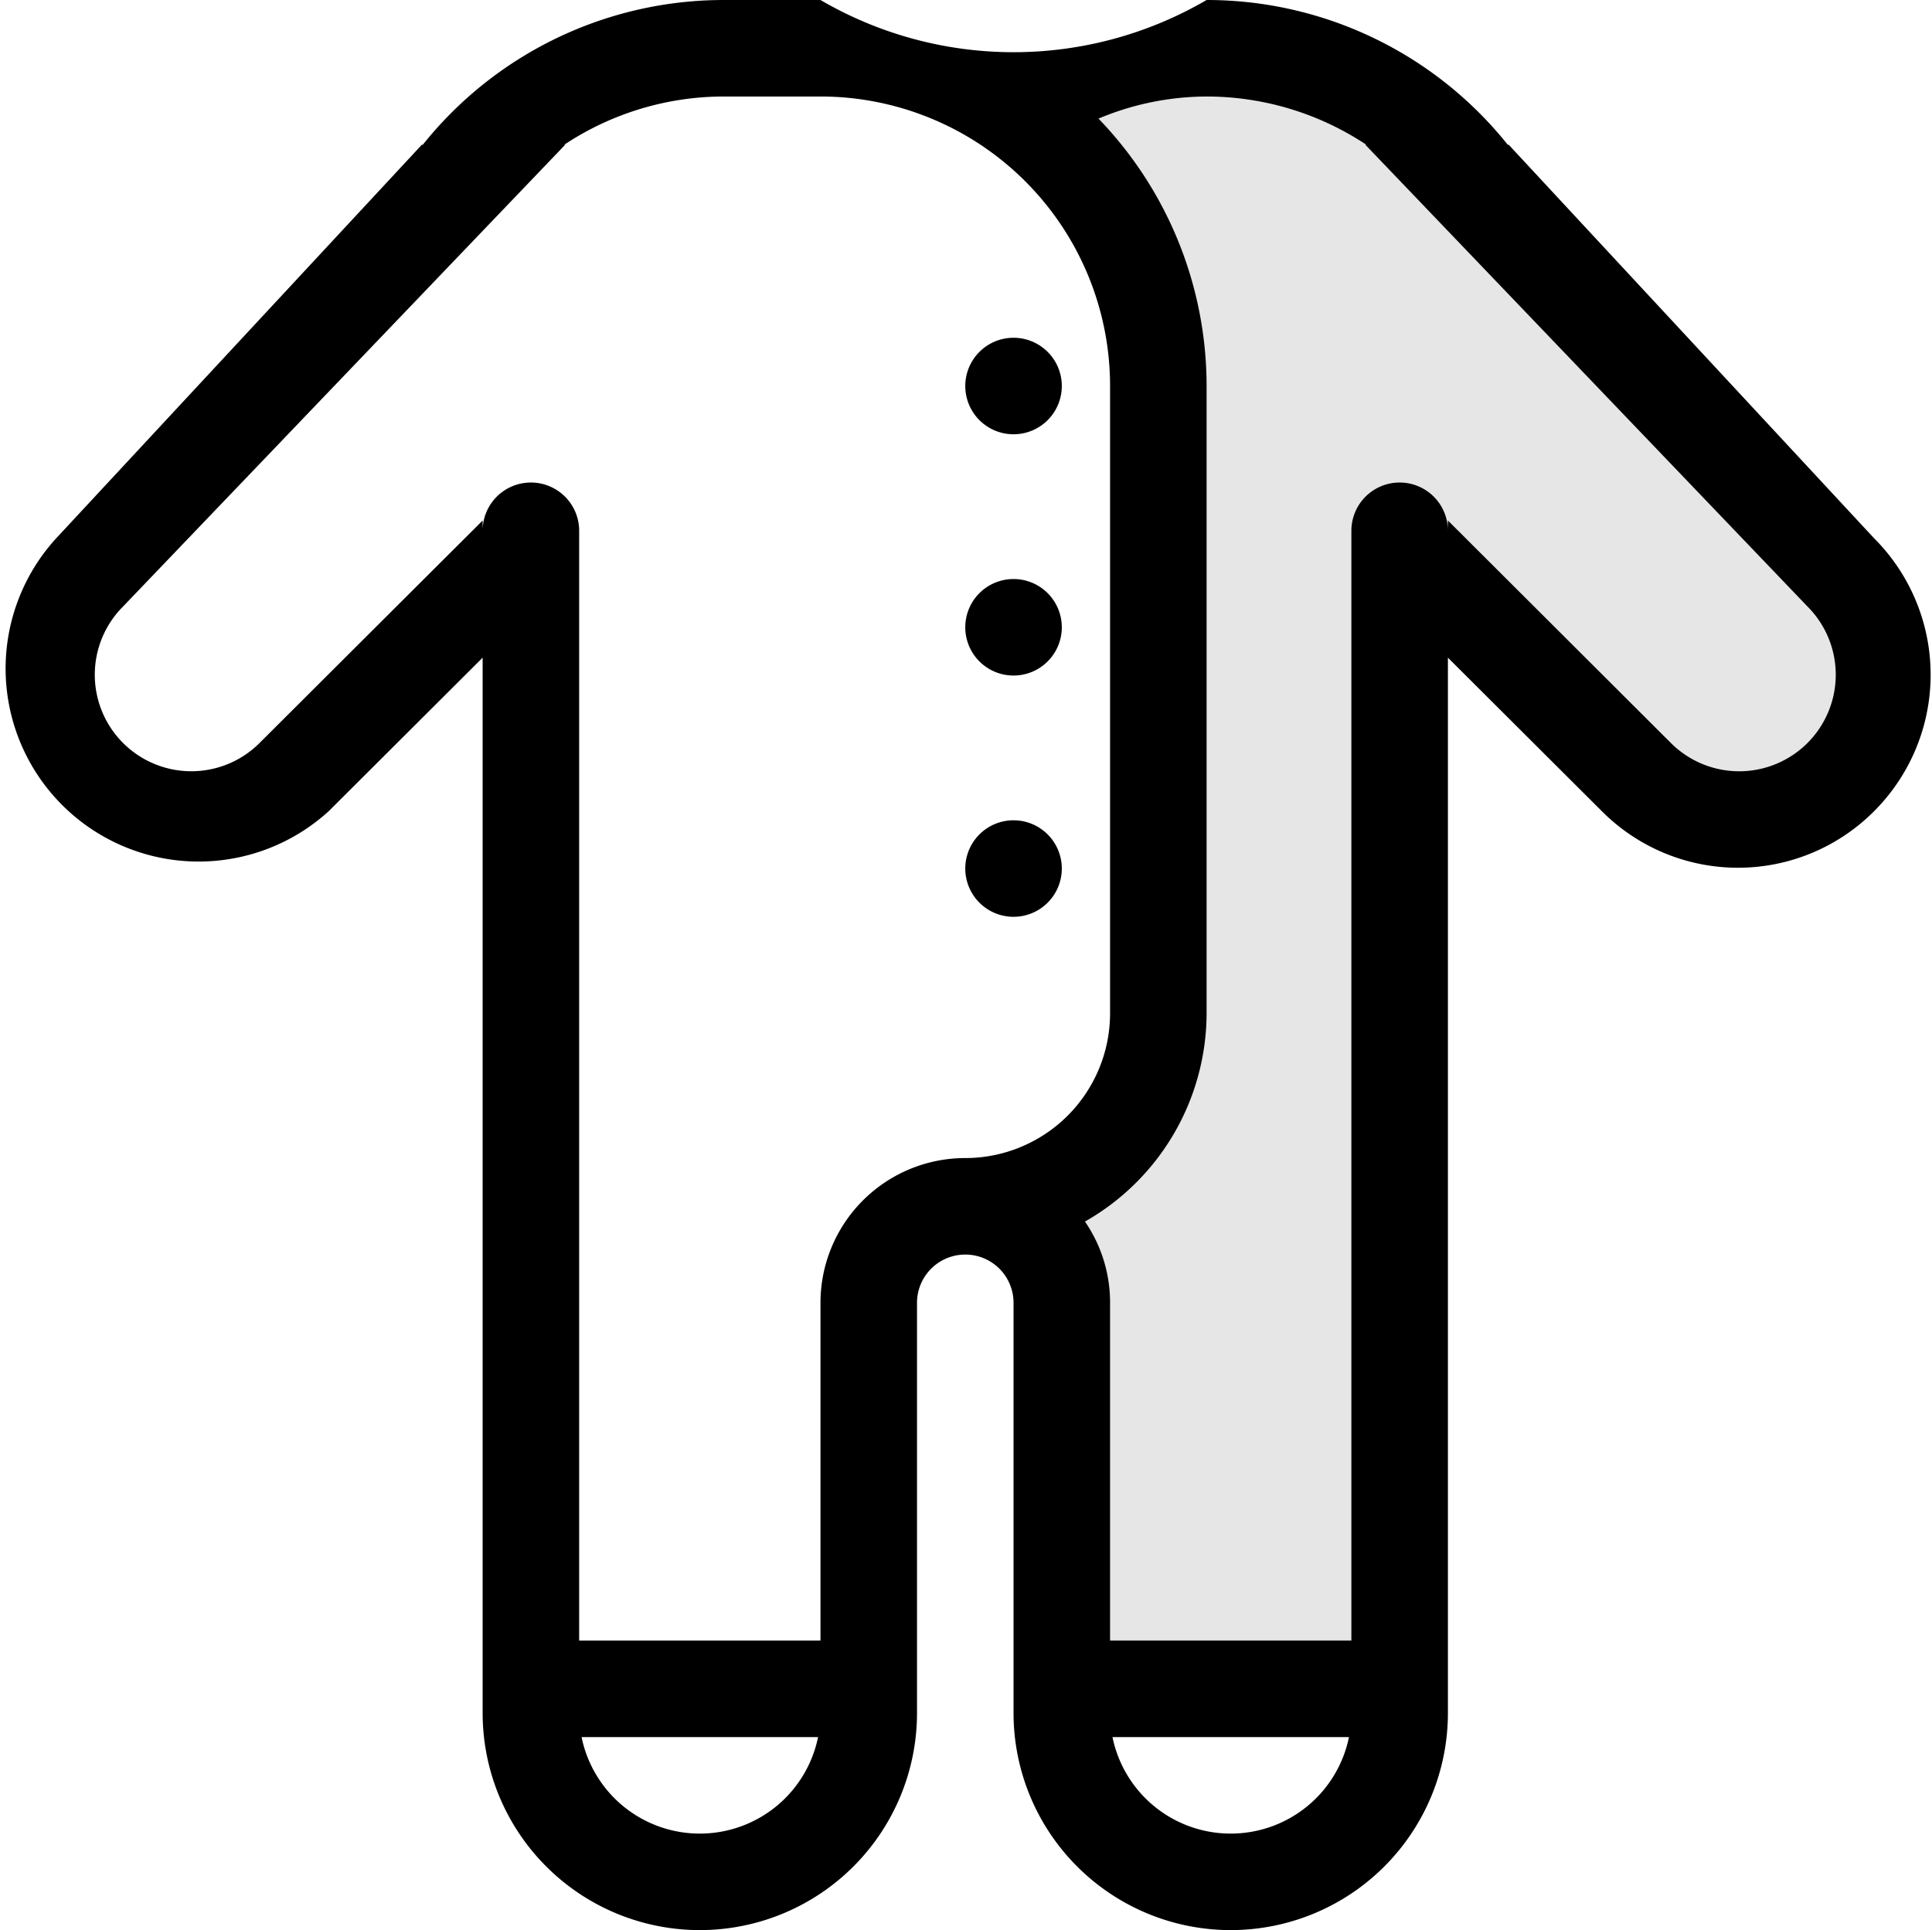 <?xml version="1.0"?>
<svg xmlns="http://www.w3.org/2000/svg" height="40px" width="40.03px" viewBox="0 0 40.03 40">
  <g id="svg">
    <path id="Rounded_Rectangle_1_copy" data-name="Rounded Rectangle 1 copy" class="" d="M1032.83,368.812a3.98,3.98,0,0,1-5.64,0L1024,365.63V387.5a4.5,4.5,0,0,1-9,0V379a1,1,0,0,0-2,0v8.5a4.5,4.5,0,0,1-9,0V365.63l-3.19,3.182a4,4,0,0,1-5.645-5.657L1002.74,355h0.02a7.981,7.981,0,0,1,6.24-3h2a7.935,7.935,0,0,0,8,0,7.981,7.981,0,0,1,6.24,3h0.02l7.57,8.155A4,4,0,0,1,1032.83,368.812ZM1019.5,390a2.5,2.5,0,0,0,2.45-2h-4.9A2.5,2.5,0,0,0,1019.5,390Zm-11,0a2.5,2.5,0,0,0,2.45-2h-4.9A2.5,2.5,0,0,0,1008.5,390Zm2.5-36h-2a5.985,5.985,0,0,0-3.31,1h0.02l-9.16,9.569a2,2,0,1,0,2.828,2.829l4.622-4.611V363a1,1,0,0,1,2,0v23h5v-7a3,3,0,0,1,3-3,3,3,0,0,0,3-3V360A6,6,0,0,0,1011,354Zm20.45,10.569L1022.29,355h0.02a5.985,5.985,0,0,0-3.31-1,5.82,5.82,0,0,0-2.24.458A7.985,7.985,0,0,1,1019,360v13a4.976,4.976,0,0,1-2.52,4.316A2.96,2.96,0,0,1,1017,379v7h5V363a1,1,0,0,1,2,0v-0.213l4.62,4.611A2,2,0,0,0,1031.45,364.569ZM1015,371a1,1,0,1,1,1-1A1,1,0,0,1,1015,371Zm0-5a1,1,0,1,1,1-1A1,1,0,0,1,1015,366Zm0-5a1,1,0,1,1,1-1A1,1,0,0,1,1015,361Z" transform="translate(-994 -352)" style=""/>
    <path class="" d="M1015,354l3-1h3l2,2,9,9,1,1v2l-1,1-2,1-2-1-5-4v23h-7V377l1-2,1-2V359l-1-2-1-2Z" transform="translate(-994 -352)" style="opacity: 0.1;"/>
  </g>
</svg>
